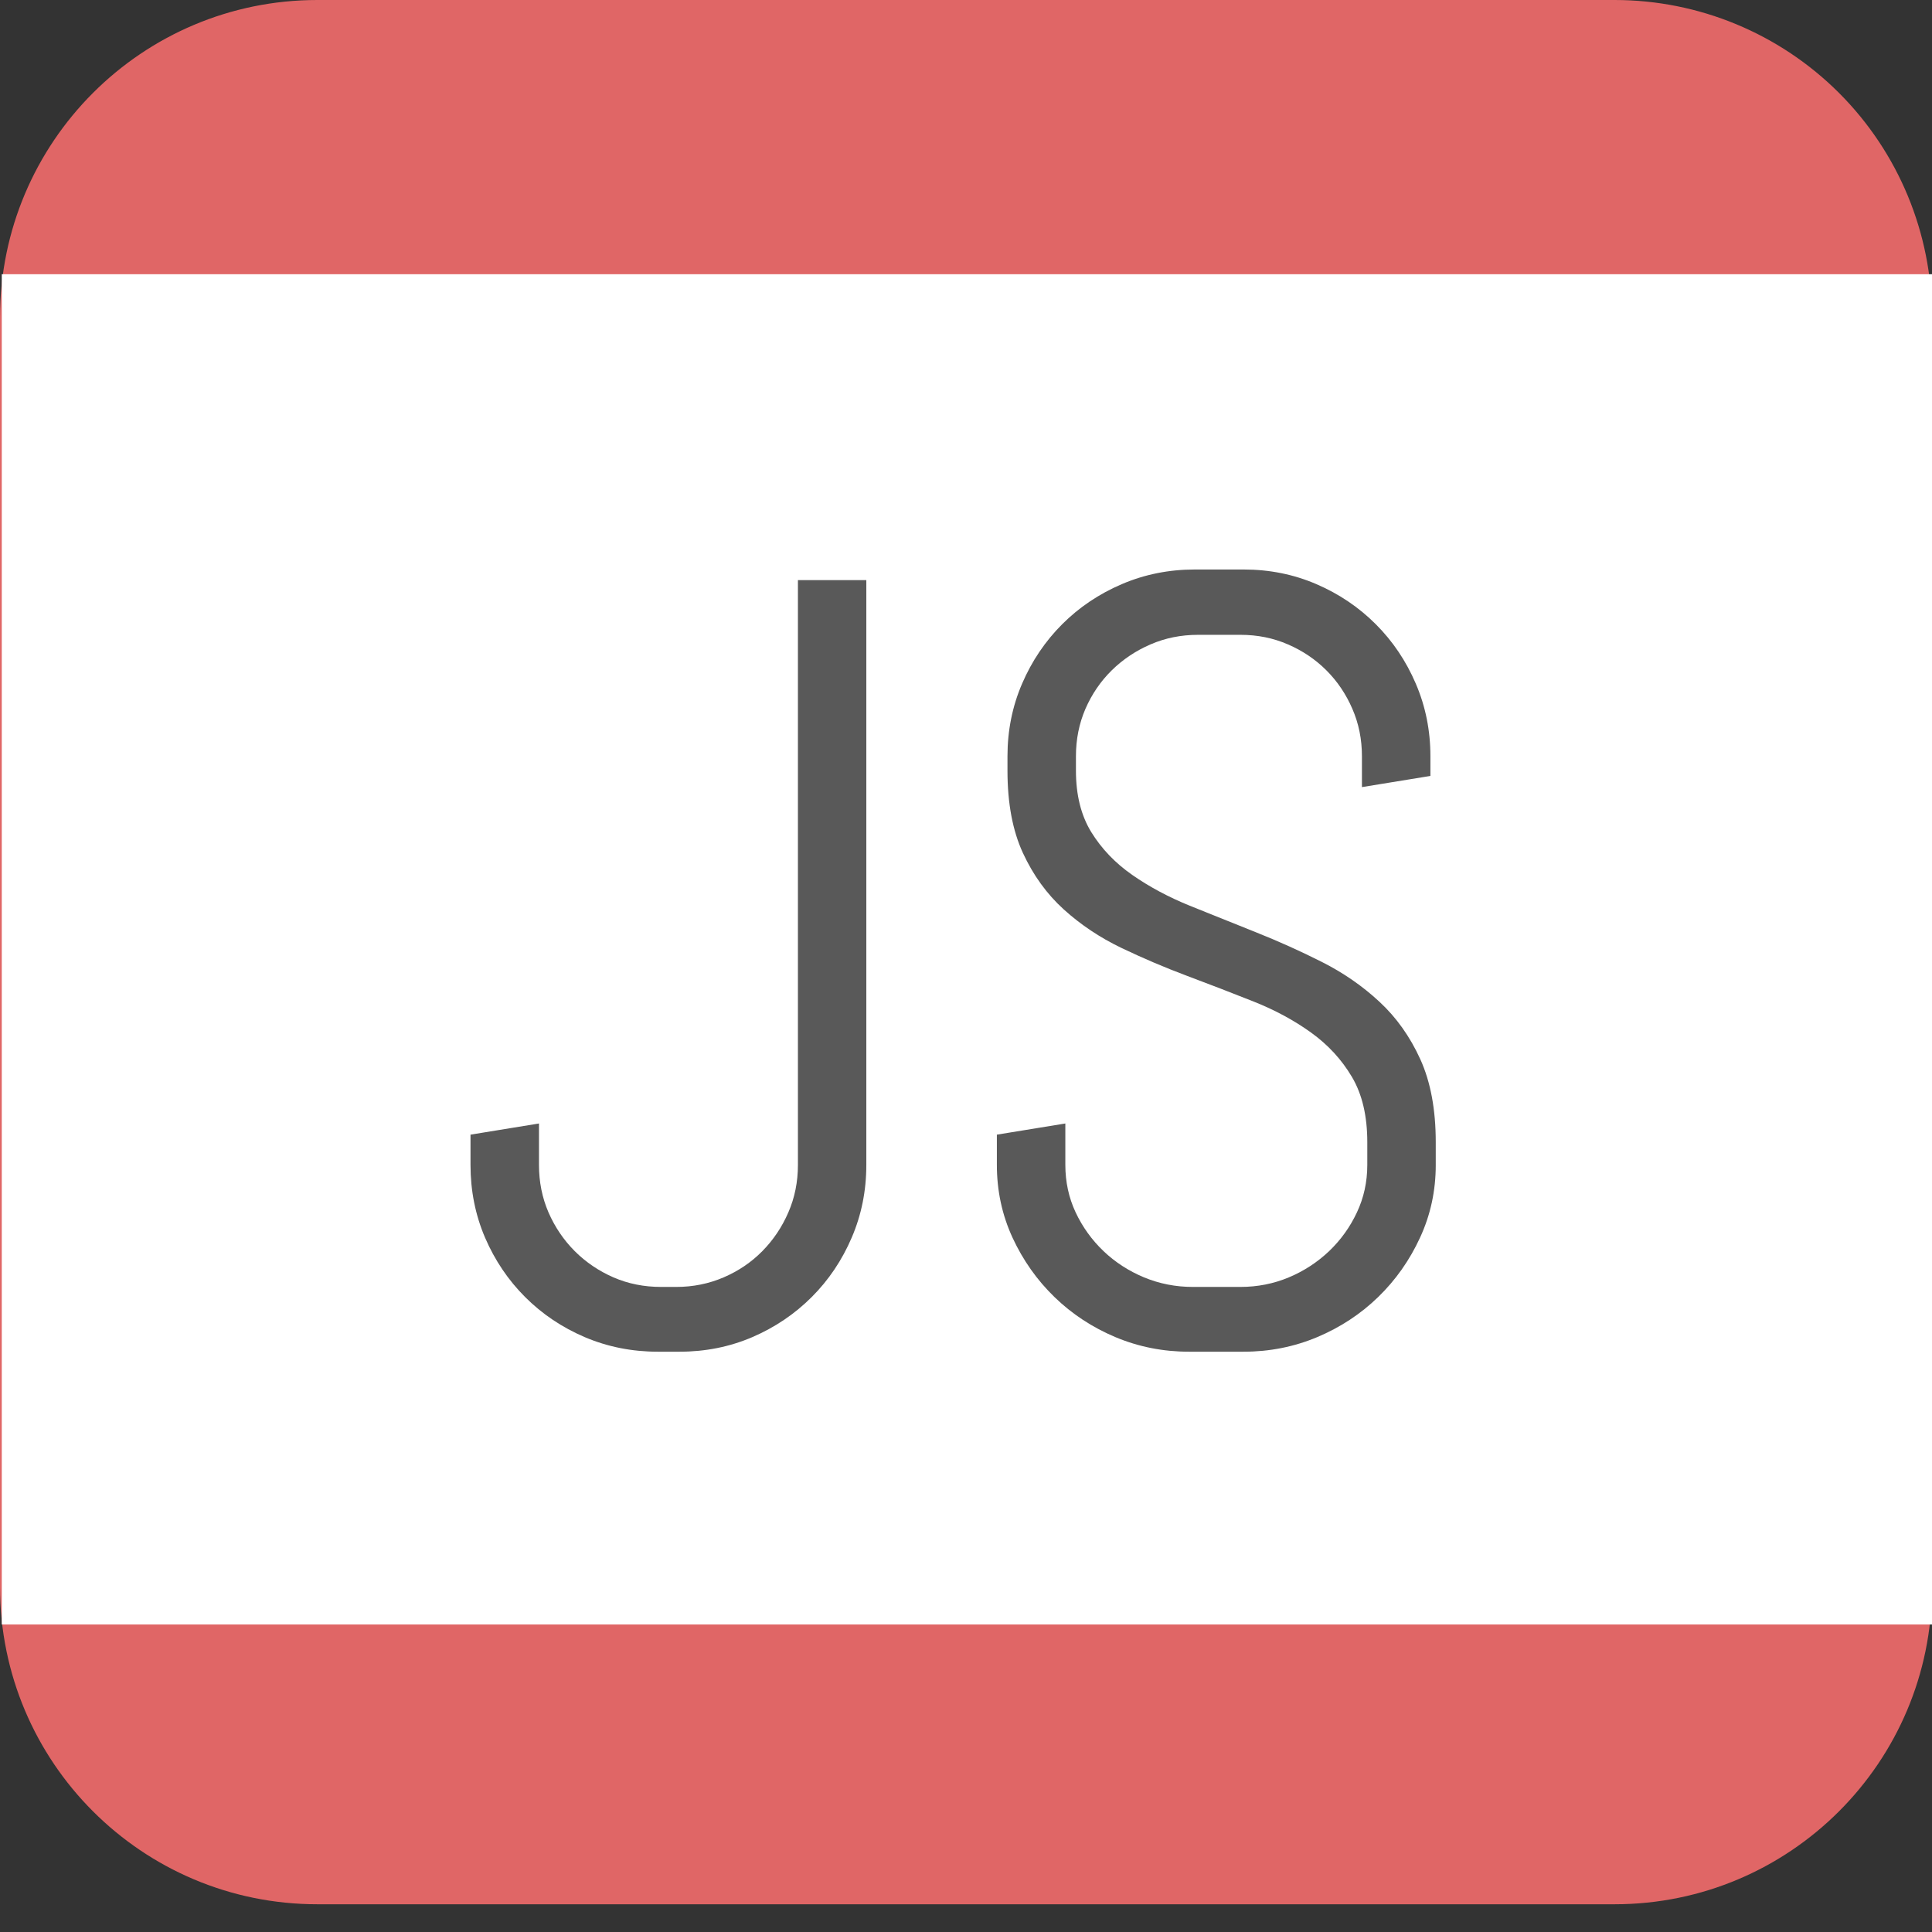 <svg version="1.1" viewBox="0.0 0.0 384.0 384.0" fill="none" stroke="none" stroke-linecap="square" stroke-miterlimit="10" xmlns:xlink="http://www.w3.org/1999/xlink" xmlns="http://www.w3.org/2000/svg"><rect x="0.0" y="0.0" width="384.0" height="384.0" fill="#333333" stroke="none"/><clipPath id="g1352330baa3_0_0.0"><path d="m0 0l384.0 0l0 384.0l-384.0 0l0 -384.0z" clip-rule="nonzero"/></clipPath><g clip-path="url(#g1352330baa3_0_0.0)"><path fill="#000000" fill-opacity="0.0" d="m0 0l384.0 0l0 384.0l-384.0 0z" fill-rule="evenodd"/><path fill="#e06666" d="m0 63.083l0 0c0 -34.84 28.243 -63.083 63.083 -63.083l257.835 0l0 0c16.731 0 32.776 6.646 44.606 18.476c11.83 11.83 18.476 27.876 18.476 44.606l0 252.323c0 34.84 -28.243 63.083 -63.083 63.083l-257.835 0c-34.84 0 -63.083 -28.243 -63.083 -63.083z" fill-rule="evenodd"/><path fill="#ffffff" d="m0.352 54.504l383.654 0l0 268.378l-383.654 0z" fill-rule="evenodd"/><path fill="#595959" d="m172.188 231.537q0 7.703 -2.906 14.453q-2.891 6.75 -7.953 11.812q-5.062 5.062 -11.812 7.969q-6.75 2.891 -14.453 2.891l-4.312 0q-7.703 0 -14.516 -2.891q-6.797 -2.906 -11.859 -7.969q-5.062 -5.062 -7.969 -11.812q-2.891 -6.75 -2.891 -14.453l0 -6.016l13.609 -2.219l0 8.234q0 5.062 1.891 9.438q1.906 4.375 5.219 7.703q3.328 3.312 7.703 5.219q4.375 1.891 9.437 1.891l3.062 0q4.953 0 9.375 -1.891q4.438 -1.906 7.703 -5.219q3.281 -3.328 5.172 -7.703q1.906 -4.375 1.906 -9.438l0 -116.234l13.594 0l0 116.234l0 0zm113.18 0q0 7.703 -3.125 14.453q-3.109 6.75 -8.328 11.812q-5.219 5.062 -12.125 7.969q-6.906 2.891 -14.609 2.891l-10.859 0q-7.703 0 -14.609 -2.891q-6.906 -2.906 -12.125 -7.969q-5.219 -5.062 -8.344 -11.812q-3.109 -6.75 -3.109 -14.453l0 -6.016l13.609 -2.219l0 8.234q0 5.062 2.047 9.438q2.062 4.375 5.547 7.703q3.484 3.312 8.062 5.219q4.594 1.891 9.656 1.891l9.5 0q5.062 0 9.594 -1.891q4.531 -1.906 8.016 -5.219q3.484 -3.328 5.531 -7.703q2.062 -4.375 2.062 -9.438l0 -4.531q0 -7.812 -3.062 -12.969q-3.062 -5.172 -8.125 -8.812q-5.063 -3.641 -11.438 -6.172q-6.375 -2.531 -13.125 -5.062q-6.75 -2.531 -13.141 -5.594q-6.375 -3.062 -11.438 -7.641q-5.062 -4.594 -8.125 -11.234q-3.062 -6.641 -3.062 -16.344l0 -2.859q0 -7.688 2.906 -14.438q2.906 -6.75 7.969 -11.812q5.062 -5.062 11.859 -7.969q6.797 -2.906 14.5 -2.906l9.703 0q7.703 0 14.453 2.906q6.75 2.906 11.812 7.969q5.062 5.062 7.953 11.812q2.906 6.75 2.906 14.438l0 3.906l-13.609 2.219l0 -6.125q0 -5.062 -1.906 -9.438q-1.891 -4.375 -5.156 -7.641q-3.266 -3.266 -7.641 -5.156q-4.375 -1.906 -9.438 -1.906l-8.438 0q-5.062 0 -9.453 1.906q-4.375 1.891 -7.703 5.156q-3.312 3.266 -5.219 7.641q-1.891 4.375 -1.891 9.438l0 2.859q0 7.266 3.062 12.234q3.062 4.953 8.125 8.484q5.062 3.531 11.438 6.125q6.375 2.578 13.125 5.266q6.75 2.688 13.125 5.906q6.391 3.219 11.453 7.922q5.062 4.688 8.125 11.438q3.062 6.75 3.062 16.453l0 4.531z" fill-rule="nonzero"/></g></svg>